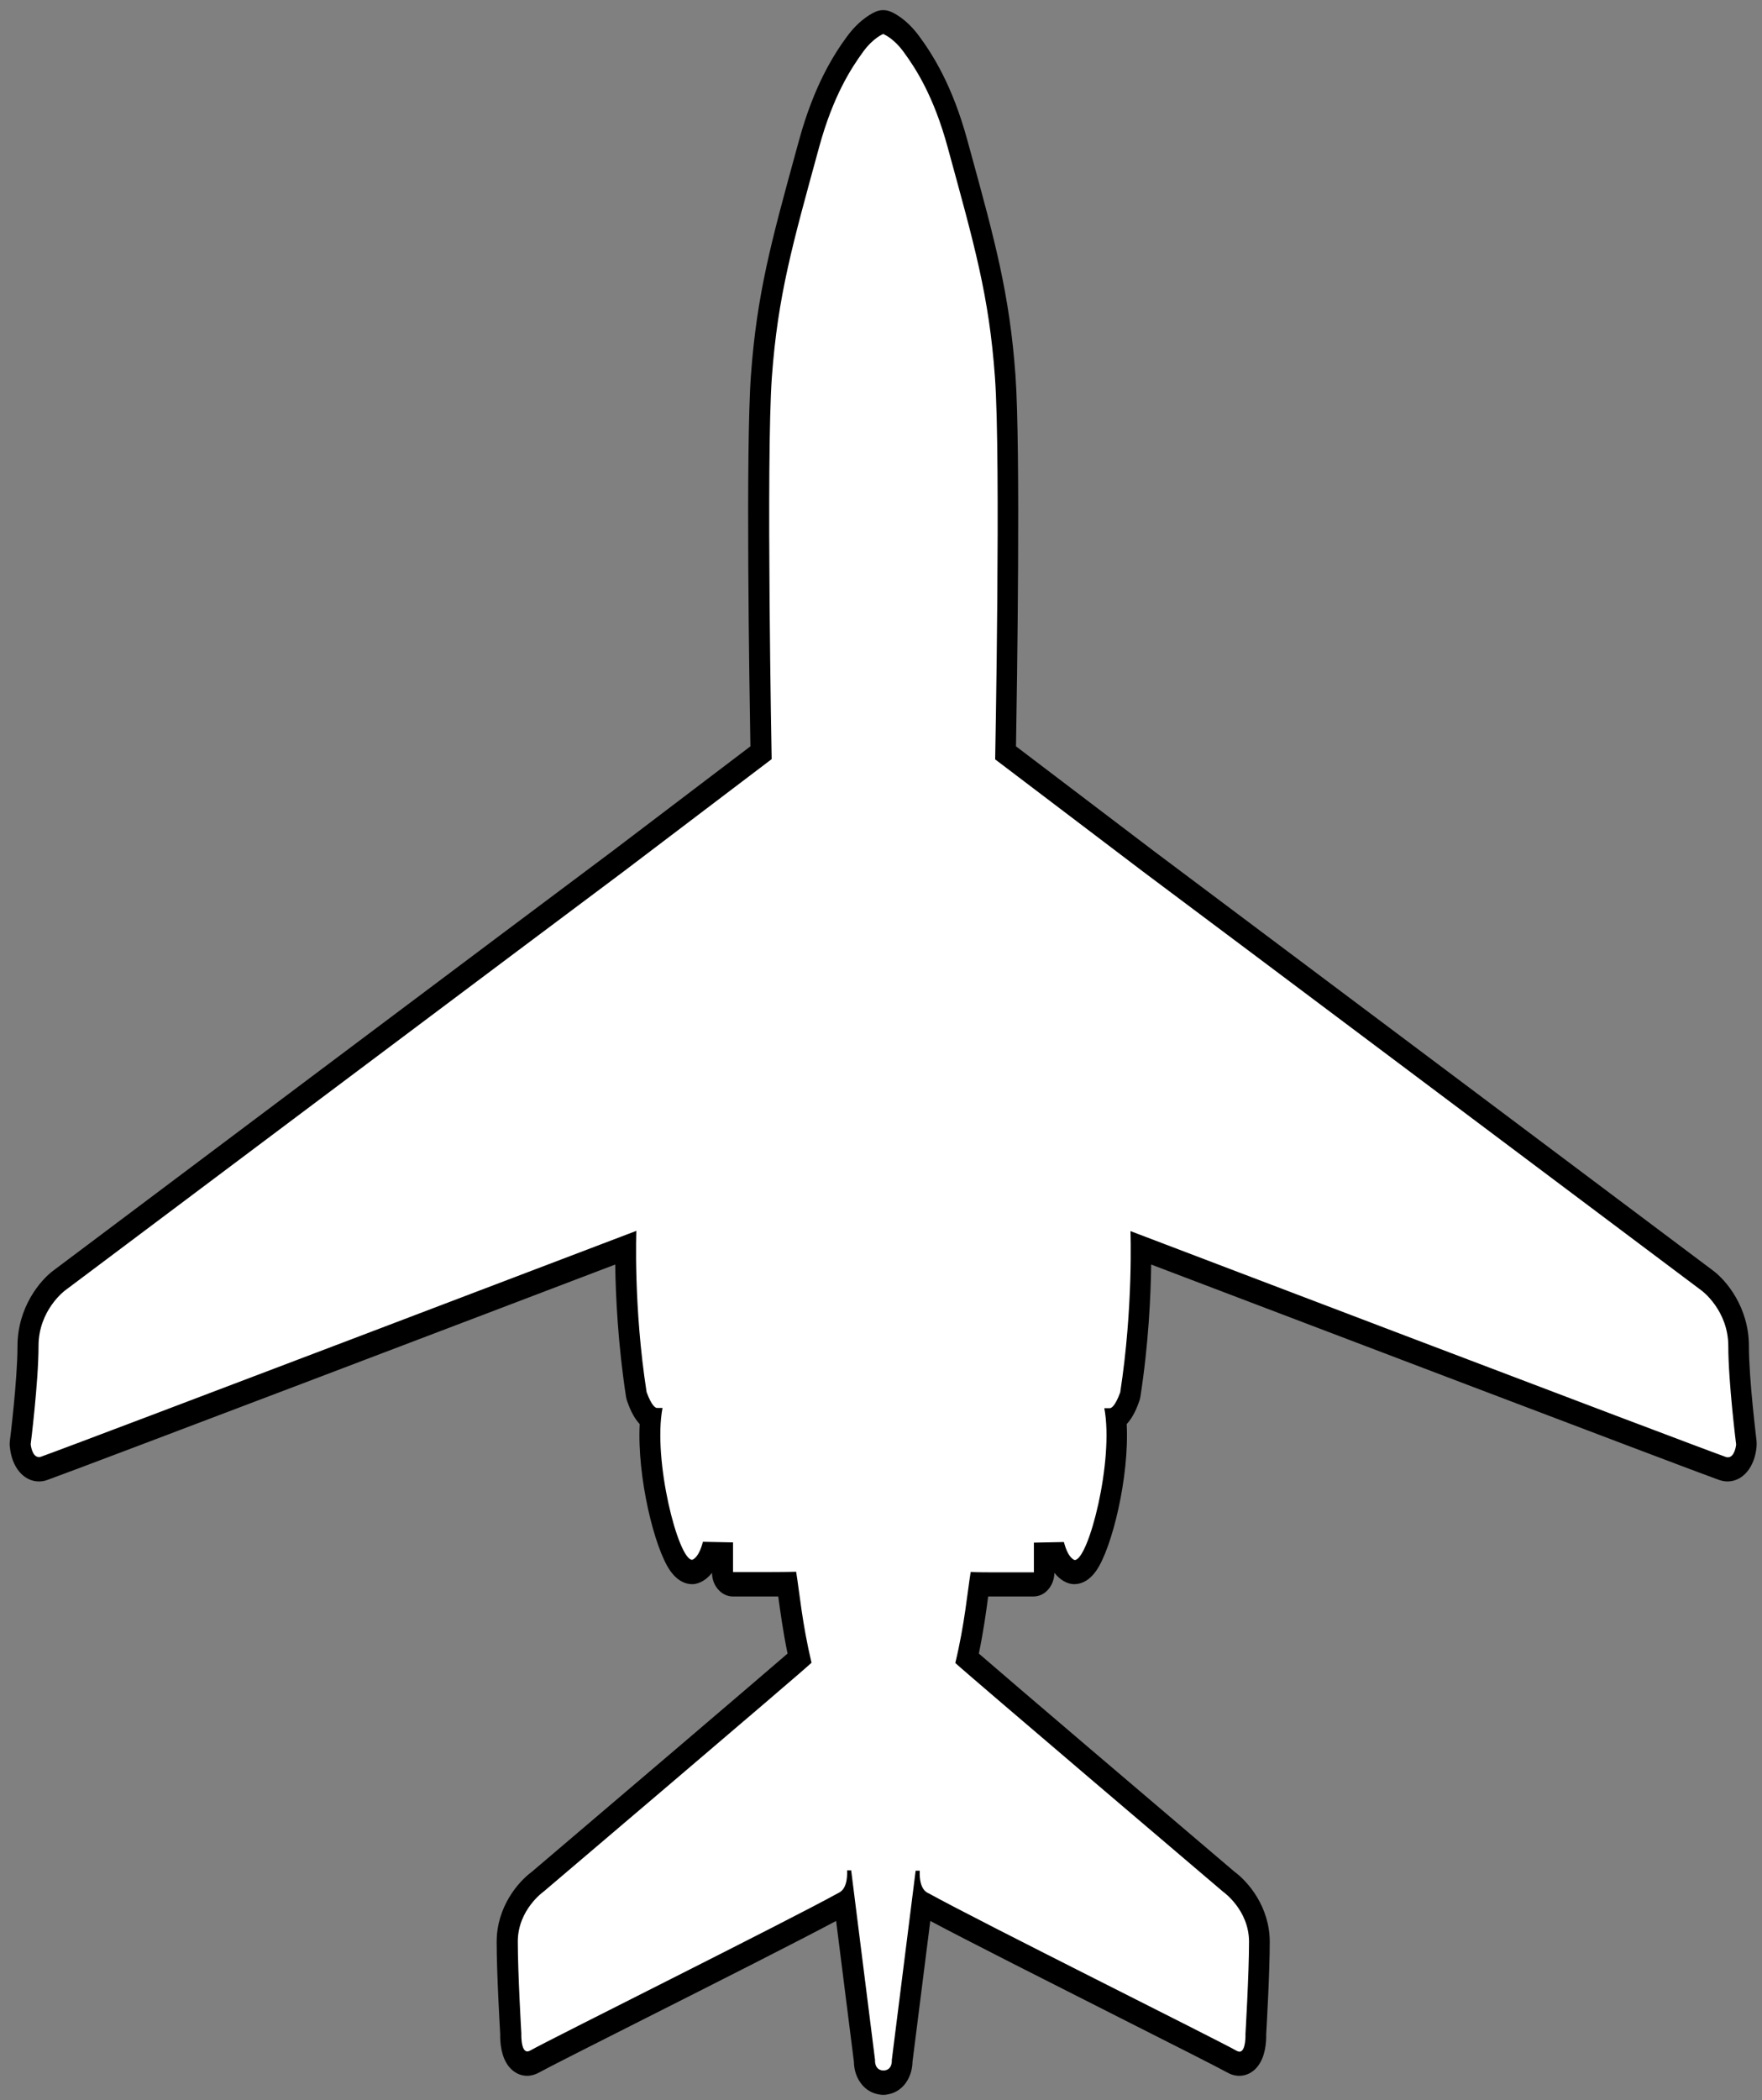 <svg width="146" height="174" viewBox="0 0 146 174" fill="none" xmlns="http://www.w3.org/2000/svg">
<rect x="0" y="0" width="146" height="174" fill="#808080" stroke="none"/>
<path d="M73.174 172.53C73.104 172.53 73.044 172.53 72.974 172.5C72.48 172.43 72.168 172.15 72.003 171.91C71.682 171.48 71.639 170.97 71.639 170.71L69.992 157.64C69.922 157.68 69.862 157.72 69.792 157.75C67.338 159.11 59.544 163.04 53.292 166.2C48.801 168.47 44.916 170.43 44.318 170.78C44.11 170.9 43.902 170.96 43.694 170.96C43.364 170.96 43.061 170.81 42.827 170.53C42.35 169.96 42.315 168.95 42.332 168.49C42.298 167.92 42.038 163.41 42.038 160.87C42.038 157.69 44.5 155.94 44.604 155.86C51.272 150.19 63.688 139.62 66.255 137.38C65.778 135.25 65.535 133.44 65.335 131.96C65.301 131.71 65.266 131.47 65.24 131.24C64.755 131.24 64.174 131.24 63.584 131.24H61.494C61.174 131.24 60.74 131.24 60.74 131.24C60.515 131.24 60.298 131.14 60.133 130.95C59.968 130.76 59.873 130.51 59.873 130.24V128.76L58.841 128.74C58.364 129.94 57.714 130.16 57.497 130.2C57.454 130.2 57.402 130.21 57.35 130.21C56.934 130.21 56.544 129.96 56.188 129.46C54.939 127.67 53.535 121.6 53.899 117.49C53.361 117.16 53.006 116.36 52.772 115.72C52.746 115.65 52.728 115.58 52.72 115.51C51.922 110.35 51.818 105.65 51.827 103.37C44.474 106.17 6.453 120.64 3.67 121.63C3.514 121.68 3.366 121.71 3.21 121.71C2.265 121.71 1.754 120.72 1.658 119.75C1.658 119.67 1.658 119.58 1.658 119.5C1.658 119.45 2.3 114.36 2.3 111.5C2.3 108.03 4.788 106.15 4.892 106.07C5.3 105.77 46.13 75.12 51.202 71.34L63.038 62.36C62.968 58.57 62.613 37.44 63.072 31.17C63.549 24.58 64.685 20.44 66.74 12.92L67.026 11.87C68.206 7.58 69.68 5.21 70.841 3.63C71.812 2.31 72.766 1.91 72.879 1.87C72.966 1.84 73.061 1.82 73.156 1.82C73.252 1.82 73.399 1.84 73.486 1.87C73.59 1.91 74.552 2.31 75.524 3.63C76.685 5.21 78.159 7.58 79.339 11.87L79.625 12.9C81.688 20.42 82.824 24.57 83.301 31.17C83.752 37.44 83.405 58.57 83.336 62.36L95.18 71.35C100.244 75.13 141.074 105.77 141.49 106.08C141.594 106.15 144.082 108.03 144.082 111.5C144.082 114.36 144.724 119.45 144.724 119.5C144.733 119.58 144.733 119.67 144.724 119.75C144.637 120.73 144.117 121.71 143.172 121.71C143.025 121.71 142.869 121.68 142.712 121.63C139.929 120.64 101.908 106.17 94.556 103.37C94.564 105.65 94.469 110.35 93.663 115.51C93.654 115.58 93.637 115.65 93.611 115.72C93.376 116.36 93.03 117.15 92.483 117.48C92.847 121.6 91.443 127.66 90.194 129.45C89.847 129.95 89.457 130.2 89.032 130.2C88.98 130.2 88.937 130.2 88.885 130.19C88.668 130.15 88.027 129.92 87.541 128.73L86.518 128.75V130.23C86.518 130.5 86.423 130.75 86.249 130.94C86.084 131.12 85.868 131.23 85.642 131.23C85.642 131.23 85.209 131.23 84.888 131.23H82.798C82.217 131.23 81.636 131.23 81.142 131.23C81.108 131.46 81.081 131.7 81.047 131.96C80.847 133.44 80.605 135.24 80.128 137.37C82.694 139.61 95.111 150.18 101.839 155.9C101.882 155.92 104.345 157.68 104.345 160.86C104.345 163.4 104.085 167.91 104.05 168.48C104.059 168.94 104.033 169.95 103.556 170.52C103.322 170.8 103.018 170.95 102.689 170.95C102.481 170.95 102.273 170.89 102.064 170.77C101.466 170.42 97.582 168.46 93.082 166.19C86.83 163.03 79.044 159.1 76.573 157.73C76.512 157.7 76.451 157.67 76.391 157.64L74.743 170.71C74.743 170.98 74.7 171.48 74.379 171.91C74.206 172.14 73.902 172.42 73.399 172.5C73.338 172.52 73.269 172.53 73.209 172.53H73.156H73.174Z" fill="white"/>
<path d="M73.226 2.84C73.226 2.84 74.032 3.15 74.873 4.3C75.87 5.66 77.362 7.94 78.524 12.2C80.726 20.25 81.957 24.49 82.443 31.27C82.937 38.05 82.46 62.91 82.46 62.91L94.703 72.2C99.828 76.02 141.013 106.93 141.013 106.93C141.013 106.93 143.207 108.55 143.207 111.52C143.207 114.49 143.857 119.67 143.857 119.67C143.857 119.67 143.762 120.73 143.172 120.73C143.111 120.73 143.042 120.72 142.973 120.69C139.929 119.61 93.671 101.99 93.671 101.99C93.671 101.99 93.914 108.28 92.822 115.35C92.388 116.53 92.076 116.66 91.963 116.66C91.928 116.66 91.92 116.66 91.92 116.66H91.504C92.319 120.97 90.203 129.24 89.05 129.24C89.05 129.24 88.512 129.14 88.157 127.75L85.668 127.8V130.26C85.495 130.26 85.243 130.26 84.94 130.26C84.368 130.26 83.596 130.26 82.824 130.26C81.897 130.26 80.986 130.26 80.431 130.23C80.154 131.93 79.937 134.53 79.157 137.77C80.171 138.72 101.345 156.72 101.345 156.72C101.345 156.72 103.495 158.22 103.495 160.87C103.495 163.52 103.2 168.48 103.2 168.48C103.2 168.48 103.261 169.97 102.706 169.97C102.637 169.97 102.559 169.95 102.472 169.9C100.989 169.05 81.194 159.2 76.963 156.86C76.85 156.8 76.148 156.6 76.209 154.98H75.87L73.894 170.67C73.894 170.67 73.972 171.49 73.226 171.53C73.226 171.53 73.209 171.53 73.2 171.53C73.191 171.53 73.183 171.53 73.174 171.53C72.428 171.48 72.506 170.66 72.506 170.66L70.529 154.95H70.191C70.252 156.58 69.549 156.77 69.437 156.84C65.206 159.18 45.41 169.03 43.928 169.88C43.841 169.93 43.763 169.95 43.694 169.95C43.139 169.95 43.199 168.46 43.199 168.46C43.199 168.46 42.905 163.5 42.905 160.85C42.905 158.2 45.055 156.7 45.055 156.7C45.055 156.7 66.229 138.71 67.243 137.75C66.471 134.51 66.246 131.91 65.969 130.21C65.422 130.23 64.503 130.24 63.575 130.24C62.812 130.24 62.032 130.24 61.46 130.24C61.148 130.24 60.896 130.24 60.74 130.24V127.78L58.243 127.73C57.888 129.12 57.35 129.22 57.35 129.22C56.197 129.22 54.081 120.95 54.896 116.64H54.48C54.48 116.64 54.463 116.64 54.437 116.64C54.324 116.64 54.012 116.51 53.578 115.33C52.477 108.26 52.728 101.97 52.728 101.97C52.728 101.97 6.47 119.59 3.427 120.67C3.358 120.7 3.288 120.71 3.228 120.71C2.638 120.71 2.543 119.65 2.543 119.65C2.543 119.65 3.193 114.47 3.193 111.5C3.193 108.53 5.387 106.91 5.387 106.91C5.387 106.91 46.572 76 51.697 72.18L63.94 62.89C63.94 62.89 63.471 38.03 63.957 31.25C64.451 24.47 65.674 20.23 67.876 12.18C69.038 7.93 70.529 5.65 71.526 4.28C72.368 3.13 73.174 2.82 73.174 2.82H73.226M73.226 0.84H73.174C72.983 0.84 72.801 0.87 72.628 0.94C72.419 1.02 71.301 1.51 70.2 3C69.081 4.52 67.46 7.07 66.22 11.58L65.934 12.62C63.922 19.96 62.708 24.38 62.223 31.09C61.781 37.15 62.093 56.88 62.179 61.83L50.734 70.52C45.67 74.29 4.84 104.94 4.433 105.25C3.332 106.06 1.45 108.31 1.45 111.51C1.45 114.3 0.826 119.32 0.817 119.37C0.8 119.53 0.791 119.7 0.817 119.87C0.973 121.55 1.962 122.73 3.228 122.73C3.462 122.73 3.705 122.69 3.939 122.6C6.609 121.65 41.509 108.37 50.977 104.76C51.012 107.33 51.202 111.35 51.87 115.7C51.896 115.85 51.931 115.99 51.983 116.13C52.121 116.51 52.434 117.37 53.006 117.98C52.781 122.39 54.237 128.27 55.52 130.11C56.171 131.04 56.873 131.24 57.35 131.24C57.445 131.24 57.541 131.24 57.636 131.21C57.931 131.15 58.477 130.96 58.997 130.3C58.997 130.82 59.188 131.33 59.518 131.69C59.838 132.06 60.281 132.26 60.731 132.26C60.74 132.26 60.749 132.26 60.758 132.26C60.913 132.26 61.156 132.26 61.451 132.26H62.353H63.567C63.905 132.26 64.217 132.26 64.486 132.26C64.659 133.52 64.876 135.14 65.257 136.99C62.119 139.7 51.454 148.79 44.066 155.07C42.948 155.89 41.153 157.96 41.153 160.88C41.153 163.39 41.405 167.78 41.448 168.52C41.431 169.24 41.526 170.43 42.185 171.23C42.584 171.71 43.113 171.97 43.676 171.97C44.014 171.97 44.361 171.87 44.682 171.69C45.263 171.36 49.312 169.31 53.596 167.15C59.249 164.3 66.151 160.81 69.281 159.14L70.755 170.81C70.763 171.25 70.859 171.96 71.327 172.58C71.7 173.09 72.22 173.41 72.818 173.51C72.931 173.53 73.044 173.55 73.156 173.55C73.165 173.55 73.174 173.55 73.183 173.55C73.191 173.55 73.2 173.55 73.209 173.55C73.33 173.55 73.443 173.54 73.547 173.51C74.145 173.41 74.665 173.09 75.038 172.58C75.498 171.95 75.602 171.25 75.61 170.81L77.084 159.14C80.214 160.81 87.116 164.29 92.769 167.15C97.053 169.31 101.102 171.36 101.683 171.69C102.012 171.88 102.351 171.97 102.689 171.97C103.252 171.97 103.79 171.71 104.18 171.23C104.839 170.43 104.934 169.23 104.917 168.52C104.96 167.78 105.212 163.39 105.212 160.88C105.212 157.97 103.417 155.89 102.299 155.07C94.911 148.79 84.246 139.71 81.108 136.99C81.489 135.14 81.715 133.53 81.879 132.26C82.157 132.26 82.46 132.26 82.798 132.26H84.012H84.914C85.209 132.26 85.451 132.26 85.608 132.26C85.616 132.26 85.625 132.26 85.634 132.26C86.085 132.26 86.527 132.06 86.847 131.69C87.177 131.32 87.359 130.82 87.368 130.3C87.888 130.96 88.443 131.16 88.729 131.21C88.824 131.23 88.92 131.24 89.015 131.24C89.492 131.24 90.203 131.04 90.845 130.11C92.128 128.27 93.585 122.39 93.359 117.98C93.931 117.37 94.244 116.51 94.382 116.13C94.434 115.99 94.469 115.85 94.495 115.7C95.171 111.36 95.353 107.33 95.388 104.76C104.856 108.36 139.765 121.65 142.426 122.6C142.661 122.68 142.903 122.73 143.137 122.73C144.403 122.73 145.392 121.56 145.548 119.87C145.565 119.7 145.557 119.54 145.548 119.37C145.548 119.32 144.915 114.3 144.915 111.51C144.915 108.3 143.033 106.06 141.915 105.24C141.516 104.94 100.686 74.3 95.614 70.51L84.186 61.83C84.272 56.87 84.576 37.15 84.142 31.09C83.657 24.38 82.443 19.96 80.431 12.62L80.145 11.58C78.914 7.07 77.284 4.52 76.165 3C75.064 1.5 73.954 1.02 73.737 0.94C73.564 0.87 73.373 0.84 73.191 0.84L73.226 0.84Z" fill="black"/>
</svg>
